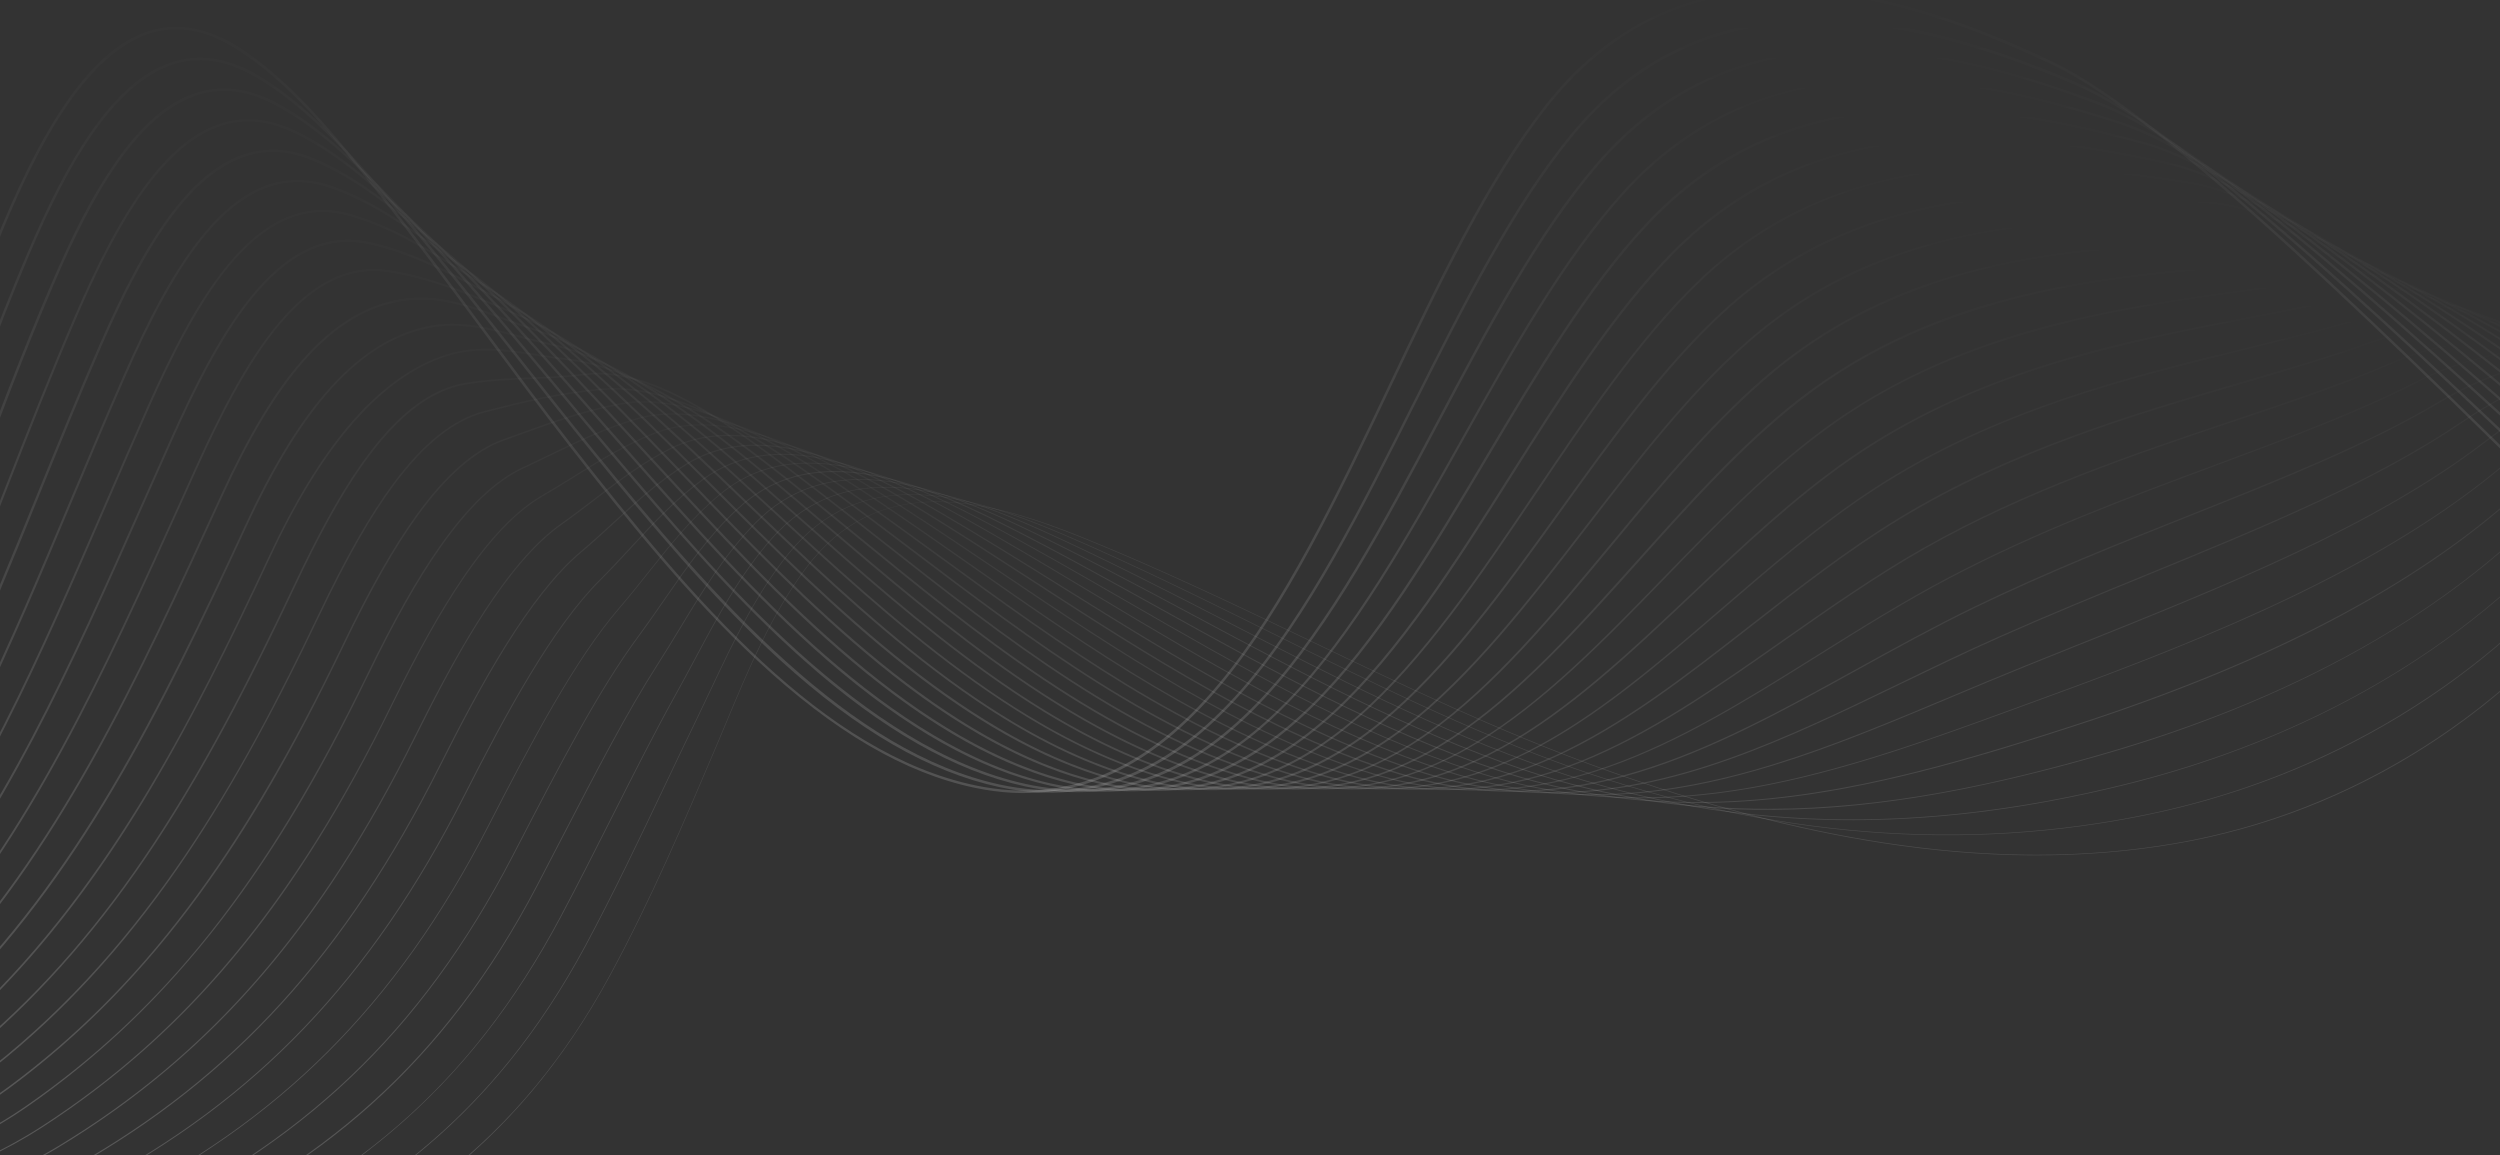 <svg width="645" height="298" viewBox="0 0 645 298" fill="none" xmlns="http://www.w3.org/2000/svg">
<rect x="0" y="0" width="645" height="298" fill="#333333" stroke="none"/>
<mask id="mask0_1260_2192" style="mask-type:luminance" maskUnits="userSpaceOnUse" x="-8" y="-27" width="654" height="394">
<path d="M646 366.409H-8V-26.506H646V366.409Z" fill="white"/>
</mask>
<g mask="url(#mask0_1260_2192)">
<path d="M732.902 24.076C718.292 65.463 703.198 108.264 676.449 144.609C647.621 183.783 606.759 209.676 561.397 217.521C549.834 219.525 537.866 220.52 525.453 220.52C491.511 220.52 454.207 213.029 412.403 197.901C386.91 188.668 362.136 176.802 338.187 165.329C319.182 156.226 299.522 146.796 279.628 138.755C268.85 134.393 254.828 129.416 241.67 129.416C241.539 129.416 241.408 129.416 241.277 129.416C234.711 129.469 228.707 130.778 223.423 133.319C217.563 136.135 212.331 140.575 207.884 146.534C198.963 158.479 193.025 172.702 187.283 186.468C186.367 188.655 185.426 190.921 184.484 193.121C176.688 211.47 167.846 232.268 157.225 251.796C134.427 293.681 101.962 319.155 48.635 336.954C-1.435 353.666 -82.544 351.165 -132.17 331.362C-220.107 296.274 -234.979 271.534 -249.367 247.618C-253.461 240.808 -257.332 234.364 -262.865 227.776C-274.323 214.116 -270.399 199.146 -266.24 183.298C-264.618 177.103 -262.931 170.685 -262.094 164.124L-262.224 164.111C-263.061 170.672 -264.749 177.077 -266.371 183.272C-268.49 191.353 -270.491 198.988 -270.556 206.428C-270.622 214.797 -268.215 221.607 -262.97 227.868C-257.45 234.442 -253.578 240.886 -249.484 247.697C-242.421 259.445 -235.123 271.586 -218.563 285.22C-209.604 292.581 -198.852 299.666 -185.667 306.883C-170.795 315.029 -153.307 323.071 -132.222 331.493C-120.215 336.286 -106.128 340.15 -90.34 342.992C-75.063 345.742 -58.883 347.406 -42.258 347.93C-25.581 348.467 -9.322 347.838 6.06 346.057C22.043 344.21 36.379 341.184 48.661 337.085C75.017 328.284 95.174 318.238 112.073 305.455C130.45 291.559 145.257 274.035 157.317 251.862C167.951 232.334 176.78 211.522 184.589 193.173C185.517 190.973 186.472 188.707 187.388 186.52C193.13 172.768 199.055 158.544 207.976 146.626C226.471 121.872 253.324 128.277 279.575 138.899C299.47 146.94 319.129 156.357 338.135 165.46C362.084 176.933 386.858 188.812 412.364 198.045C438.851 207.633 462.866 214.011 485.769 217.534C498.744 219.525 511.471 220.586 523.583 220.677C536.598 220.782 549.324 219.761 561.423 217.678C584.483 213.697 606.235 205.21 626.078 192.479C645.371 180.102 662.362 164.032 676.567 144.714C688.483 128.526 699.156 109.509 709.214 86.588C718.305 65.869 725.8 44.651 733.033 24.141L732.902 24.076Z" fill="url(#paint0_linear_1260_2192)" fill-opacity="0.2"/>
<path d="M732.852 31.122C714.095 72.889 696.32 107.308 670.565 139.475C642.011 175.217 600.94 200.22 554.899 209.898C506.934 219.983 456.838 216.015 405.983 198.098C379.09 188.511 353.061 175.597 327.895 163.128C310.486 154.497 292.488 145.565 274.346 137.812C263.646 133.241 249.677 127.936 236.571 127.57C230.109 127.386 224.171 128.434 218.939 130.661C213.131 133.136 207.938 137.17 203.478 142.671C194.989 153.148 189.077 165.669 183.348 177.784C182.092 180.443 180.797 183.18 179.503 185.852C176.86 191.274 174.271 196.736 171.524 202.499C165.036 216.146 158.326 230.251 150.936 244.03C127.85 286.871 95.987 313.104 44.412 331.781C-4.285 349.41 -83.419 347.733 -131.972 328.061C-217.07 293.576 -231.746 269.216 -245.938 245.667C-249.94 239.027 -253.72 232.74 -259.057 226.283C-270.528 212.387 -267.062 197.168 -263.399 181.059C-261.987 174.837 -260.522 168.407 -259.868 161.832L-260.025 161.819C-260.692 168.38 -262.144 174.811 -263.556 181.032C-267.219 197.168 -270.685 212.426 -259.175 226.388C-253.851 232.832 -250.071 239.105 -246.068 245.745C-239.084 257.336 -231.864 269.32 -215.736 282.732C-207.025 289.975 -196.574 296.942 -183.795 304.028C-169.38 312.03 -152.442 319.941 -132.024 328.205C-105.969 338.775 -71.123 344.145 -36.906 344.145C-7.293 344.145 21.862 340.124 44.478 331.938C56.969 327.419 67.917 322.626 77.963 317.308C88.57 311.69 97.922 305.586 106.568 298.671C124.462 284.343 139.02 266.504 151.08 244.121C158.47 230.33 165.18 216.224 171.668 202.577C174.414 196.801 177.004 191.353 179.646 185.931C180.941 183.259 182.236 180.522 183.492 177.863C189.208 165.761 195.12 153.24 203.596 142.775C222.13 119.908 248.526 126.941 274.28 137.956C292.409 145.709 310.407 154.628 327.817 163.259C352.983 175.741 379.012 188.642 405.917 198.242C456.799 216.159 506.934 220.14 554.925 210.043C578.037 205.183 599.763 196.618 619.488 184.595C639.173 172.598 656.386 157.444 670.683 139.567C683.174 123.968 694.619 106.706 705.672 86.785C716.62 67.061 726.024 46.708 732.996 31.188L732.852 31.122Z" fill="url(#paint1_linear_1260_2192)" fill-opacity="0.2"/>
<path d="M732.812 38.168C712.421 73.95 690.786 104.519 664.692 134.341C636.295 166.966 596.074 190.449 548.397 202.276C494.482 215.648 445.798 214.338 399.547 198.294C371.294 188.498 344.114 174.484 317.836 160.954C301.957 152.769 285.542 144.321 269.061 136.869C258.531 132.114 244.797 126.561 231.874 125.736C230.749 125.671 229.638 125.631 228.552 125.631C216.597 125.631 206.931 129.966 199.083 138.833C190.973 147.988 185.1 158.99 179.41 169.625C177.828 172.585 176.193 175.649 174.532 178.622C169.09 188.38 163.688 199.08 157.959 210.422C153.682 218.909 149.248 227.671 144.657 236.315C121.44 280.06 90.205 307.079 40.226 326.634C-7.11 345.166 -84.256 344.328 -131.75 324.774C-214.036 290.891 -228.516 266.897 -242.524 243.702C-246.435 237.232 -250.124 231.116 -255.251 224.79C-266.722 210.645 -263.74 195.177 -260.588 178.793C-259.384 172.545 -258.142 166.088 -257.645 159.514L-257.815 159.501C-258.299 166.075 -259.541 172.532 -260.745 178.766C-263.91 195.19 -266.905 210.697 -255.382 224.908C-250.268 231.208 -246.579 237.324 -242.668 243.794C-235.762 255.241 -228.62 267.068 -212.924 280.256C-204.448 287.381 -194.311 294.218 -181.925 301.186C-167.955 309.031 -151.566 316.811 -131.815 324.944C-120.174 329.738 -106.623 333.496 -91.516 336.129C-76.931 338.67 -61.523 340.032 -45.722 340.215C-29.922 340.386 -14.527 339.351 0.044 337.138C15.139 334.846 28.677 331.375 40.291 326.817C52.456 322.05 63.181 317.007 73.083 311.375C83.429 305.482 92.585 299.13 101.087 291.926C118.523 277.166 132.833 259 144.84 236.394C149.431 227.75 153.852 218.975 158.142 210.501C163.858 199.172 169.273 188.458 174.702 178.714C176.363 175.741 177.998 172.676 179.58 169.716C185.257 159.081 191.143 148.093 199.227 138.964C217.8 117.982 243.738 125.644 268.995 137.052C285.463 144.491 301.878 152.952 317.758 161.125C344.048 174.667 371.229 188.668 399.495 198.478C411.646 202.695 424.15 205.93 436.642 208.104C448.754 210.213 461.245 211.378 473.776 211.575C485.862 211.771 498.392 211.064 511.002 209.492C523.101 207.986 535.697 205.616 548.437 202.459C571.706 196.683 593.406 188.039 612.921 176.776C633.038 165.158 650.487 150.922 664.809 134.472C690.904 104.636 712.551 74.068 732.943 38.273L732.812 38.168Z" fill="url(#paint2_linear_1260_2192)" fill-opacity="0.2"/>
<path d="M732.759 45.215C712.119 73.662 688.3 98.481 660.714 127.216L658.805 129.207C630.984 158.4 591.652 180.417 541.896 194.653C515.971 202.08 486.999 208.681 456.13 208.681C435.843 208.681 414.745 205.825 393.124 198.478C363.746 188.498 335.637 173.462 308.444 158.911C293.886 151.132 278.844 143.077 263.802 135.913C253.455 130.988 239.957 125.173 227.191 123.889C213.915 122.553 203.294 126.168 194.713 134.97C186.944 142.946 181.097 152.559 175.446 161.871C173.55 164.988 171.601 168.21 169.586 171.354C161.621 183.77 153.72 199.041 145.349 215.216C143.086 219.577 140.758 224.096 138.417 228.549C115.252 272.686 83.677 301.356 36.027 321.487C-9.963 340.91 -85.133 340.91 -131.528 321.487C-211.002 288.22 -225.286 264.592 -239.098 241.751C-242.904 235.451 -246.515 229.492 -251.433 223.323C-262.917 208.942 -260.406 193.213 -257.75 176.566C-256.756 170.293 -255.723 163.823 -255.409 157.235L-255.605 157.222C-255.919 163.796 -256.952 170.28 -257.946 176.54C-260.615 193.226 -263.126 208.982 -251.59 223.441C-246.672 229.61 -243.075 235.556 -239.268 241.856C-232.44 253.159 -225.377 264.828 -210.113 277.794C-201.873 284.788 -192.036 291.507 -180.042 298.357C-166.53 306.058 -150.69 313.694 -131.607 321.683C-109.018 331.139 -79.208 336.352 -47.646 336.352C-47.581 336.352 -47.529 336.352 -47.463 336.352C-32.107 336.339 -17.131 335.108 -2.965 332.658C11.672 330.144 24.817 326.45 36.105 321.683C59.885 311.637 79.335 299.693 95.593 285.155C112.545 269.988 126.606 251.521 138.6 228.667C140.941 224.214 143.27 219.695 145.532 215.334C153.904 199.159 161.804 183.888 169.757 171.485C171.771 168.341 173.733 165.119 175.616 162.002C181.515 152.271 187.101 143.09 194.857 135.127C213.47 116.044 238.95 124.322 263.71 136.122C278.752 143.286 293.794 151.328 308.352 159.121C335.546 173.672 363.668 188.707 393.058 198.7C416.903 206.795 441.337 210.043 467.784 208.628C489.72 207.449 513.29 203.075 541.948 194.876C565.584 188.118 587.257 179.395 606.341 168.957C626.942 157.693 644.639 144.386 658.936 129.377L660.845 127.386C688.431 98.651 712.263 73.832 732.903 45.372L732.759 45.215Z" fill="url(#paint3_linear_1260_2192)" fill-opacity="0.2"/>
<path d="M732.735 52.248C719.472 66.445 704.731 78.926 689.126 92.141C677.394 102.082 665.268 112.35 652.934 124.046C626.211 149.402 587.756 170.004 535.397 187.004C501.886 197.888 470.35 206.925 438.003 206.925C421.248 206.925 404.27 204.502 386.69 198.648C356.319 188.537 327.386 172.466 299.421 156.933C286.066 149.52 272.267 141.845 258.52 134.943C248.37 129.848 235.093 123.784 222.497 122.029C220.025 121.689 217.645 121.518 215.356 121.518C205.533 121.518 197.305 124.675 190.347 131.092C182.852 137.995 177.293 146.023 171.42 154.51C169.249 157.654 166.986 160.902 164.644 164.084C154.364 177.967 144.331 197.338 133.697 217.848L132.167 220.795C108.741 265.941 77.806 295.41 31.843 316.326C-13.557 336.993 -85.223 337.805 -131.304 318.199C-207.966 285.574 -222.053 262.287 -235.682 239.786C-239.227 233.918 -242.902 227.867 -247.624 221.843C-259.108 207.213 -257.081 191.235 -254.949 174.313C-254.151 168.026 -253.327 161.517 -253.183 154.929H-253.392C-253.536 161.517 -254.36 168.013 -255.158 174.3C-257.303 191.261 -259.344 207.279 -247.794 221.987C-243.072 227.998 -239.41 234.062 -235.865 239.917C-222.223 262.457 -208.109 285.77 -131.408 318.421C-109.172 327.891 -79.978 332.881 -49.2 332.488C-34.276 332.291 -19.744 330.851 -5.984 328.192C8.208 325.455 20.948 321.538 31.909 316.548C54.969 306.058 74 293.563 90.075 278.37C106.53 262.824 120.342 244.042 132.337 220.926L133.867 217.979C144.488 197.482 154.534 178.124 164.788 164.255C167.143 161.085 169.392 157.824 171.564 154.68C177.437 146.193 182.983 138.191 190.464 131.302C198.993 123.444 209.457 120.497 222.458 122.304C235.028 124.046 248.278 130.11 258.415 135.192C272.162 142.094 285.961 149.756 299.316 157.169C327.294 172.715 356.24 188.786 386.625 198.897C399.195 203.075 411.686 205.615 424.779 206.65C436.669 207.593 448.781 207.253 461.796 205.642C487.289 202.472 513.187 194.483 535.476 187.253C560.157 179.238 581.19 170.672 599.764 161.085C610.031 155.781 619.606 150.096 628.226 144.203C637.369 137.942 645.74 131.223 653.091 124.243C665.412 112.547 677.537 102.279 689.27 92.338C704.875 79.123 719.616 66.628 732.892 52.431L732.735 52.248Z" fill="url(#paint4_linear_1260_2192)" fill-opacity="0.2"/>
<path d="M732.695 59.294C721.132 68.698 708.536 76.621 695.195 85.017C679.368 94.984 662.992 105.278 647.06 118.912C615.825 145.644 571.811 163.783 528.909 179.395C526.463 180.286 524.03 181.176 521.61 182.067C488.635 194.129 456.943 205.72 423.419 205.72C409.436 205.72 395.126 203.703 380.281 198.871C349.006 188.681 319.38 171.576 290.722 155.034C278.479 147.962 265.818 140.667 253.248 134.026C243.281 128.761 230.24 122.449 217.801 120.222C214.609 119.659 211.562 119.371 208.671 119.371C199.894 119.371 192.413 121.977 185.964 127.255C178.679 133.214 173.133 140.182 167.273 147.556C164.853 150.607 162.342 153.764 159.686 156.842C148.333 170.057 137.228 190.973 125.901 213.055C102.2 259.249 71.906 289.516 27.644 311.179C4.178 322.665 -26.586 328.493 -56.984 328.493C-83.667 328.493 -110.076 324.001 -131.082 314.912C-204.919 282.941 -218.823 259.995 -232.269 237.808C-235.722 232.111 -239.293 226.217 -243.819 220.35C-255.303 205.472 -253.772 189.231 -252.151 172.048C-251.549 165.735 -250.934 159.212 -250.96 152.611H-251.196C-251.17 159.199 -251.784 165.722 -252.386 172.021C-254.021 189.257 -255.564 205.524 -244.015 220.481C-239.489 226.348 -235.918 232.229 -232.478 237.913C-219.019 260.126 -205.089 283.112 -131.213 315.108C-109.382 324.564 -80.868 329.345 -50.941 328.559C-36.461 328.179 -22.348 326.529 -8.993 323.66C4.741 320.701 17.101 316.562 27.709 311.375C72.024 289.686 102.357 259.393 126.084 213.147C137.398 191.078 148.503 170.175 159.83 156.973C162.486 153.882 164.997 150.725 167.417 147.674C173.277 140.3 178.809 133.345 186.082 127.412C194.61 120.445 204.969 118.166 217.735 120.432C230.148 122.645 243.163 128.958 253.117 134.21C265.687 140.837 278.335 148.145 290.578 155.218C319.249 171.759 348.889 188.877 380.176 199.067C392.354 203.035 404.387 205.236 416.983 205.812C428.271 206.323 439.795 205.498 452.208 203.297C475.372 199.198 497.857 190.973 521.662 182.263C524.082 181.373 526.528 180.482 528.961 179.592C547.312 172.912 571.196 163.875 593.145 153.201C615.25 142.448 632.934 131.276 647.191 119.083C663.11 105.462 679.473 95.167 695.286 85.2C708.628 76.805 721.237 68.868 732.813 59.451L732.695 59.294Z" fill="url(#paint5_linear_1260_2192)" fill-opacity="0.2"/>
<path d="M732.668 66.327C721.655 72.889 709.726 78.075 697.104 83.55C678.413 91.67 659.067 100.066 641.2 113.765C612.738 135.572 574.963 150.699 534.977 166.717C530.87 168.367 526.619 170.07 522.42 171.759C516.129 174.3 509.851 176.933 503.768 179.487C472.9 192.453 443.26 204.908 411.162 204.908C399.128 204.908 386.768 203.166 373.845 199.041C341.759 188.799 311.505 170.659 282.258 153.122C271.036 146.39 259.447 139.436 247.963 133.07C238.179 127.648 225.387 121.073 213.078 118.388C200.456 115.625 190.149 117.262 181.569 123.378C174.427 128.473 168.855 134.511 162.956 140.889C160.327 143.731 157.606 146.678 154.715 149.573C142.59 161.662 130.687 183.495 119.622 205.301C95.633 252.595 65.968 283.662 23.418 306.019C-19.301 328.467 -87.082 330.929 -130.886 311.611C-201.872 280.322 -215.592 257.703 -228.856 235.818C-232.204 230.291 -235.67 224.58 -240.013 218.857C-251.51 203.717 -250.464 187.24 -249.352 169.782C-248.946 163.456 -248.541 156.907 -248.724 150.306L-248.986 150.319C-248.803 156.907 -249.208 163.456 -249.614 169.769C-250.725 187.266 -251.772 203.795 -240.222 219.014C-235.893 224.724 -232.426 230.422 -229.078 235.949C-222.473 246.846 -215.645 258.109 -201.662 270.42C-194.128 277.048 -185.221 283.413 -174.404 289.87C-162.252 297.126 -148.047 304.316 -130.991 311.834C-109.553 321.277 -81.745 325.848 -52.655 324.682C-38.62 324.119 -24.938 322.259 -11.976 319.168C1.313 315.999 13.268 311.637 23.549 306.228C66.138 283.845 95.842 252.752 119.857 205.406C130.91 183.625 142.8 161.806 154.899 149.743C157.802 146.849 160.523 143.902 163.152 141.06C169.038 134.681 174.597 128.67 181.726 123.588C190.241 117.511 200.482 115.887 213.039 118.637C225.308 121.322 238.087 127.884 247.858 133.293C259.329 139.658 270.931 146.613 282.141 153.345C311.401 170.895 341.655 189.048 373.779 199.29C421.26 214.443 461.389 197.587 503.873 179.736C509.942 177.182 516.234 174.549 522.512 172.008C526.711 170.319 530.962 168.616 535.069 166.966C575.067 150.948 612.856 135.808 641.357 113.975C659.211 100.301 678.53 91.906 697.208 83.786C709.844 78.298 721.773 73.112 732.799 66.537L732.668 66.327Z" fill="url(#paint6_linear_1260_2192)" fill-opacity="0.2"/>
<path d="M732.641 73.36C721.732 77.826 709.96 80.944 697.482 84.231C676.358 89.81 654.514 95.573 635.313 108.631C612.606 124.072 583.948 135.821 553.615 148.263C541.281 153.318 528.541 158.544 515.906 164.15C507.155 168.027 498.509 172.205 490.164 176.252C460.473 190.606 432.01 204.371 400.396 204.371C389.801 204.371 378.866 202.826 367.408 199.25C334.565 188.982 303.774 169.795 274.004 151.236C263.749 144.845 253.142 138.231 242.678 132.14C233.09 126.561 220.533 119.75 208.356 116.581C195.943 113.359 185.74 114.328 177.173 119.541C170.07 123.863 164.42 129.063 158.442 134.563C155.669 137.117 152.805 139.75 149.731 142.343C136.455 153.554 123.872 176.566 113.329 197.587C89.027 246.033 59.989 277.886 19.193 300.897C-22.192 324.237 -88.037 327.511 -130.704 308.35C-198.851 277.755 -212.389 255.437 -225.482 233.853C-228.726 228.496 -232.087 222.956 -236.234 217.403C-247.718 202.001 -247.182 185.262 -246.593 167.555C-246.384 161.216 -246.174 154.654 -246.528 148.04L-246.802 148.053C-246.449 154.654 -246.671 161.203 -246.868 167.542C-247.443 185.315 -247.993 202.092 -236.443 217.573C-232.31 223.113 -228.948 228.653 -225.704 233.997C-219.164 244.776 -212.415 255.909 -198.864 268.01C-191.565 274.52 -182.959 280.767 -172.547 287.106C-160.84 294.218 -147.198 301.251 -130.809 308.612C-109.776 318.055 -82.648 322.39 -54.408 320.844C-40.818 320.098 -27.568 318.029 -15.012 314.715C-2.18 311.323 9.383 306.752 19.337 301.146C60.185 278.121 89.249 246.217 113.578 197.718C124.107 176.723 136.664 153.751 149.914 142.566C152.988 139.972 155.852 137.34 158.625 134.786C164.59 129.298 170.24 124.112 177.317 119.803C185.819 114.629 195.943 113.66 208.277 116.869C220.415 120.025 232.959 126.823 242.534 132.402C252.998 138.492 263.592 145.107 273.847 151.498C303.63 170.07 334.434 189.27 367.317 199.538C378.801 203.127 389.775 204.673 400.396 204.673C432.063 204.673 460.551 190.894 490.269 176.527C498.627 172.493 507.26 168.315 516.01 164.425C528.632 158.819 541.385 153.594 553.72 148.538C584.065 136.096 612.737 124.334 635.47 108.88C654.632 95.861 676.45 90.098 697.548 84.519C710.026 81.219 721.811 78.115 732.733 73.635L732.641 73.36Z" fill="url(#paint7_linear_1260_2192)" fill-opacity="0.2"/>
<path d="M732.616 80.407C721.603 83.144 709.713 84.519 697.143 85.96C673.795 88.645 649.663 91.435 629.441 103.484C610.893 114.538 588.448 123.47 564.695 132.926C546.605 140.117 527.901 147.556 509.406 156.514C498.968 161.57 488.766 167.202 478.903 172.65C449.957 188.642 422.241 203.965 390.652 203.965C381.156 203.965 371.32 202.59 360.987 199.421C327.45 189.153 296.189 168.904 265.948 149.311C256.596 143.247 246.929 136.987 237.407 131.171C223.464 122.645 213.039 117.577 203.635 114.734C191.431 111.041 181.346 111.342 172.805 115.664C165.637 119.292 159.817 123.745 153.656 128.46C150.831 130.621 147.914 132.848 144.788 135.061C138.47 139.527 132.035 146.823 125.115 157.379C119.648 165.709 113.919 176.016 107.065 189.821C82.422 239.472 54.026 272.136 14.995 295.724C-25.082 319.941 -88.978 324.027 -130.481 305.049C-195.789 275.175 -209.157 253.145 -222.067 231.849C-225.206 226.663 -228.463 221.306 -232.413 215.923C-243.898 200.259 -243.858 183.272 -243.806 165.29C-243.793 158.924 -243.767 152.35 -244.29 145.735L-244.591 145.762C-244.081 152.363 -244.094 158.937 -244.12 165.29C-244.159 183.324 -244.211 200.364 -232.662 216.107C-228.725 221.476 -225.481 226.833 -222.329 232.007C-215.867 242.668 -209.183 253.682 -196.064 265.575C-189.001 271.979 -180.695 278.095 -170.676 284.304C-159.427 291.271 -146.321 298.147 -130.612 305.325C-109.985 314.754 -83.55 318.88 -56.147 316.929C-29.372 315.03 -4.063 307.59 15.139 295.986C35.452 283.714 52.757 269.045 68.047 251.142C82.37 234.364 95.228 214.352 107.327 189.965C117.934 168.59 130.701 145.382 144.945 135.323C148.071 133.11 150.988 130.883 153.813 128.709C159.96 124.007 165.768 119.554 172.91 115.952C181.385 111.67 191.392 111.368 203.517 115.049C212.908 117.891 223.294 122.946 237.224 131.46C246.733 137.275 256.399 143.535 265.752 149.599C296.006 169.206 327.28 189.467 360.869 199.748C405.708 213.474 441.324 193.789 479.021 172.951C488.883 167.503 499.086 161.871 509.51 156.816C528.005 147.87 546.697 140.431 564.773 133.241C588.553 123.785 610.998 114.852 629.572 103.785C649.728 91.762 673.834 88.985 697.156 86.3C709.739 84.847 721.629 83.485 732.668 80.734L732.616 80.407Z" fill="url(#paint8_linear_1260_2192)" fill-opacity="0.2"/>
<path d="M732.6 87.44C721.351 88.645 709.239 88.462 696.408 88.265C691.647 88.187 686.859 88.121 682.072 88.121C661.301 88.121 640.713 89.51 623.578 98.337C608.301 106.208 590.447 112.849 571.546 119.869C549.048 128.225 525.779 136.869 502.902 148.879C491.248 154.995 479.973 162.055 469.064 168.878C432.924 191.497 398.772 212.859 354.549 199.604C320.358 189.362 288.665 168.014 258.018 147.373C249.529 141.649 240.74 135.743 232.12 130.216C218.464 121.467 208.21 116.123 198.884 112.888C186.889 108.723 176.922 108.369 168.42 111.788C160.991 114.774 154.87 118.572 148.382 122.606C145.661 124.296 142.836 126.051 139.841 127.793C133.117 131.696 126.381 138.689 119.253 149.206C113.589 157.549 107.729 167.988 100.81 182.067C75.801 233.002 48.032 266.465 10.793 290.564C-28.617 316.064 -89.256 320.871 -130.261 301.749C-192.732 272.595 -205.916 250.841 -218.669 229.806C-221.704 224.803 -224.843 219.617 -228.597 214.417C-240.081 198.491 -240.539 181.242 -241.036 162.985C-241.206 156.606 -241.389 150.018 -242.056 143.404L-242.37 143.431C-241.703 150.032 -241.52 156.619 -241.35 162.985C-240.853 181.295 -240.395 198.583 -228.845 214.588C-225.105 219.787 -221.965 224.961 -218.931 229.951C-212.535 240.507 -205.929 251.417 -193.229 263.099C-186.401 269.386 -178.396 275.398 -168.769 281.462C-157.965 288.272 -145.408 294.991 -130.379 301.998C-120.033 306.831 -108.339 310.21 -95.626 312.057C-83.487 313.812 -70.787 314.126 -57.864 312.987C-32.057 310.708 -7.61 302.823 10.976 290.8C30.623 278.083 47.496 262.864 62.564 244.266C76.324 227.292 88.92 206.978 101.098 182.172C108.004 168.106 113.851 157.68 119.514 149.351C126.63 138.886 133.327 131.905 139.998 128.041C143.006 126.299 145.818 124.544 148.552 122.855C155.026 118.834 161.135 115.049 168.538 112.063C176.975 108.671 186.863 109.037 198.779 113.176C208.092 116.398 218.321 121.742 231.95 130.464C240.57 135.991 249.346 141.898 257.848 147.622C288.508 168.276 320.227 189.624 354.457 199.893C365.13 203.088 375.464 204.385 386.045 203.861C395.502 203.389 404.972 201.451 414.992 197.941C433.63 191.406 450.922 180.587 469.234 169.127C480.13 162.304 491.405 155.257 503.046 149.141C525.91 137.144 549.166 128.5 571.651 120.144C590.564 113.111 608.432 106.483 623.722 98.599C644.716 87.768 670.993 88.174 696.395 88.567C709.239 88.763 721.364 88.946 732.626 87.741L732.6 87.44Z" fill="url(#paint9_linear_1260_2192)" fill-opacity="0.2"/>
<path d="M652.291 87.138C639.813 87.138 628.028 88.684 617.707 93.203C605.138 98.703 590.893 103.484 575.799 108.552C550.908 116.908 522.707 126.365 496.404 141.269C483.847 148.381 471.813 156.829 460.172 165.001C425.196 189.545 392.169 212.727 348.129 199.814C313.323 189.598 281.25 167.149 250.251 145.447C242.573 140.077 234.633 134.511 226.864 129.298C209.729 117.799 190.488 106.627 173.576 106.627C170.306 106.627 167.128 107.046 164.067 107.963C156.049 110.36 149.352 113.608 142.249 117.039C139.895 118.179 137.462 119.358 134.898 120.549C127.77 123.863 120.72 130.569 113.356 141.046C107.522 149.35 101.544 159.919 94.547 174.339C68.779 227.357 42.475 260.571 6.597 285.43C-31.492 311.807 -90.235 317.413 -130.037 298.475C-189.682 270.093 -202.121 249.543 -215.279 227.802C-218.196 222.982 -221.218 217.992 -224.776 212.963C-236.247 196.762 -237.228 179.264 -238.261 160.732C-238.614 154.34 -238.993 147.739 -239.804 141.138L-240.145 141.177C-239.32 147.778 -238.954 154.379 -238.601 160.758C-237.568 179.33 -236.587 196.88 -225.05 213.16C-221.506 218.176 -218.484 223.153 -215.567 227.972C-209.236 238.424 -202.696 249.229 -190.427 260.715C-183.835 266.871 -176.131 272.765 -166.897 278.711C-156.55 285.377 -144.543 291.926 -130.181 298.763C-120.018 303.596 -108.586 306.922 -96.212 308.651C-84.427 310.288 -72.106 310.445 -59.588 309.109C-34.749 306.451 -11.166 298.134 6.806 285.692C25.798 272.542 42.24 256.76 57.072 237.468C70.414 220.114 82.421 200.102 94.874 174.47C101.871 160.077 107.836 149.507 113.656 141.23C120.981 130.804 127.979 124.125 135.055 120.851C137.619 119.659 140.052 118.48 142.406 117.341C149.496 113.909 156.18 110.661 164.171 108.277C182.941 102.685 206.302 115.9 226.681 129.573C234.463 134.799 242.39 140.352 250.068 145.722C281.094 167.45 313.192 189.912 348.05 200.141C358.684 203.258 368.926 204.398 379.364 203.599C388.69 202.891 397.976 200.639 407.76 196.723C425.968 189.441 442.684 177.705 460.368 165.289C471.996 157.13 484.03 148.682 496.573 141.57C522.851 126.692 551.039 117.223 575.917 108.88C591.011 103.811 605.268 99.031 617.851 93.517C639.577 84.008 667.948 87.715 695.39 91.29C708.574 93.006 721.013 94.643 732.576 94.826V94.486C721.026 94.29 708.587 92.665 695.429 90.95C680.936 89.064 666.195 87.138 652.291 87.138Z" fill="url(#paint10_linear_1260_2192)" fill-opacity="0.2"/>
<path d="M635.507 84.401C627.005 84.401 619.013 85.449 611.845 88.055C601.616 91.762 590.315 95.075 578.347 98.572C550.513 106.719 518.977 115.939 489.9 133.646C476.65 141.714 464.08 151.524 451.916 161.02C417.895 187.581 385.77 212.662 341.704 199.997C306.309 189.833 273.91 166.245 242.57 143.443C235.677 138.427 228.549 133.24 221.577 128.342C208.693 119.292 198.465 113.215 189.387 109.233C177.785 104.139 168.067 102.449 159.682 104.086C150.383 105.894 142.848 108.618 134.124 111.774C132.764 112.272 131.364 112.77 129.939 113.28C122.378 115.978 115.027 122.383 107.441 132.848C101.476 141.086 95.381 151.799 88.279 166.586C62.066 221.083 36.377 255.083 2.382 280.269C-34.386 307.498 -91.218 313.916 -129.817 295.161C-186.624 267.565 -198.906 247.238 -211.907 225.72C-214.706 221.083 -217.61 216.29 -220.972 211.457C-232.43 194.981 -233.934 177.221 -235.517 158.426C-236.053 152.035 -236.615 145.421 -237.583 138.82L-237.937 138.872C-236.969 145.473 -236.406 152.074 -235.87 158.466C-234.274 177.312 -232.783 195.125 -221.26 211.679C-217.898 216.499 -215.007 221.293 -212.208 225.929C-205.943 236.289 -199.468 247.003 -187.618 258.305C-181.248 264.382 -173.845 270.158 -165.016 275.96C-155.114 282.47 -143.656 288.861 -129.974 295.514C-119.994 300.36 -108.837 303.635 -96.803 305.246C-85.371 306.778 -73.442 306.765 -61.33 305.233C-37.459 302.207 -14.752 293.445 2.605 280.584C20.943 267.002 36.94 250.67 51.537 230.657C64.238 213.251 76.01 192.95 88.606 166.769C95.708 152.009 101.79 141.308 107.742 133.083C115.276 122.684 122.588 116.319 130.069 113.647C131.495 113.136 132.895 112.639 134.255 112.141C142.966 108.998 150.5 106.273 159.761 104.466C168.08 102.842 177.72 104.518 189.256 109.587C198.308 113.569 208.51 119.633 221.381 128.67C228.352 133.568 235.481 138.754 242.361 143.771C273.727 166.599 306.152 190.2 341.599 200.377C352.246 203.441 362.449 204.411 372.795 203.337C382.042 202.38 391.211 199.813 400.812 195.491C418.693 187.437 434.925 174.759 452.125 161.334C464.276 151.838 476.846 142.029 490.083 133.987C519.121 116.319 550.644 107.099 578.452 98.952C590.42 95.455 601.721 92.142 611.963 88.435C634.356 80.315 664.78 87.4 694.197 94.263C707.774 97.433 720.592 100.419 732.508 101.938L732.547 101.585C720.658 100.065 707.839 97.079 694.275 93.923C674.21 89.195 653.675 84.401 635.507 84.401Z" fill="url(#paint11_linear_1260_2192)" fill-opacity="0.2"/>
<path d="M622.39 80.813C616.543 80.813 611.05 81.454 605.988 82.921C597.826 85.279 589.049 87.427 579.749 89.706C549.312 97.145 514.807 105.579 483.415 126.024C469.642 134.996 456.666 146.168 444.136 156.973C416.628 180.679 390.364 203.297 357.023 203.297C350.104 203.297 342.883 202.328 335.284 200.193C299.327 190.082 266.627 165.342 235 141.4C228.865 136.751 222.521 131.957 216.308 127.399C203.699 118.126 193.641 111.774 184.629 107.374C174.622 102.488 166.003 100.092 158.429 100.092C157.37 100.092 156.336 100.144 155.316 100.236C144.054 101.27 134.925 103.471 124.997 106.025C117.005 108.081 109.327 114.171 101.518 124.636C95.436 132.795 89.236 143.666 82.003 158.846C62.213 200.416 38.355 243.27 -1.827 275.122C-32.748 299.627 -86.559 313.261 -129.618 291.887C-183.573 265.103 -195.712 244.973 -208.556 223.664C-211.238 219.224 -214.011 214.626 -217.176 209.99C-228.634 193.226 -230.648 175.204 -232.794 156.134C-233.513 149.743 -234.258 143.129 -235.383 136.515L-235.763 136.58C-234.638 143.168 -233.892 149.782 -233.186 156.174C-231.041 175.296 -229.013 193.357 -217.503 210.2C-214.351 214.823 -211.578 219.42 -208.896 223.86C-202.409 234.613 -196.287 244.776 -184.855 255.883C-178.708 261.855 -171.618 267.513 -163.169 273.197C-153.712 279.549 -142.803 285.783 -129.802 292.24C-120.005 297.099 -109.109 300.321 -97.429 301.814C-86.35 303.229 -74.813 303.059 -63.107 301.317C-40.204 297.911 -18.373 288.717 -1.605 275.437C16.08 261.423 31.645 244.527 45.994 223.808C58.014 206.454 69.551 185.865 82.33 159.029C89.55 143.876 95.737 133.031 101.806 124.885C109.562 114.499 117.175 108.461 125.075 106.418C134.99 103.864 144.107 101.663 155.342 100.629C163.583 99.869 173.105 102.2 184.445 107.74C193.431 112.128 203.477 118.48 216.06 127.727C222.26 132.285 228.604 137.091 234.738 141.728C266.392 165.682 299.118 190.449 335.14 200.573C345.84 203.586 356.042 204.398 366.336 203.062C375.531 201.87 384.609 198.988 394.092 194.234C411.71 185.394 427.563 171.733 444.345 157.274C456.876 146.482 469.825 135.31 483.585 126.352C514.925 105.946 549.391 97.511 579.802 90.085C589.101 87.806 597.891 85.659 606.066 83.301C629.087 76.635 661.525 87.165 692.891 97.354C706.9 101.899 720.137 106.195 732.432 108.985L732.511 108.618C720.242 105.841 707.018 101.545 693.009 97.001C668.484 88.998 643.266 80.813 622.39 80.813Z" fill="url(#paint12_linear_1260_2192)" fill-opacity="0.2"/>
<path d="M611.178 76.661C607.293 76.661 603.592 77.014 600.126 77.774C593.86 79.149 587.281 80.42 580.309 81.756C564.587 84.781 546.772 88.213 529.114 93.7C508.853 100 491.784 108.081 476.925 118.402C462.733 128.251 449.496 140.758 436.704 152.86C404.161 183.612 373.436 212.649 328.872 200.39C292.379 190.344 259.405 164.399 227.516 139.318C222.1 135.061 216.515 130.66 211.061 126.469C201.879 119.41 190.447 110.635 179.839 104.597C169.898 98.952 161.488 96.176 154.281 96.176C153.143 96.176 152.044 96.241 150.958 96.385C146.001 97.014 141.344 97.197 136.845 97.381C131.508 97.59 126.002 97.8 120.076 98.782C111.653 100.17 103.648 105.946 95.617 116.411C89.338 124.596 83.204 135.297 75.761 151.105C52.414 200.639 29.576 239.812 -6.015 269.988C-35.798 295.253 -87.739 309.751 -129.385 288.612C-180.502 262.654 -192.496 242.707 -205.197 221.581C-207.748 217.338 -210.39 212.95 -213.346 208.523C-224.791 191.471 -227.341 173.187 -230.049 153.829C-230.938 147.438 -231.867 140.824 -233.136 134.223L-233.528 134.302C-232.26 140.876 -231.344 147.49 -230.441 153.882C-227.734 173.279 -225.17 191.615 -213.673 208.746C-210.717 213.16 -208.075 217.547 -205.524 221.778C-199.102 232.465 -193.046 242.55 -182.019 253.486C-176.094 259.353 -169.306 264.907 -161.248 270.46C-152.236 276.668 -141.864 282.719 -129.542 288.979C-119.929 293.864 -109.308 297.021 -97.967 298.396C-87.242 299.693 -76.084 299.352 -64.796 297.414C-42.874 293.642 -21.907 284.015 -5.74 270.303C11.29 255.856 26.424 238.411 40.511 216.958C55.147 194.666 67.233 170.162 76.128 151.302C87.455 127.268 101.555 102.279 120.142 99.201C126.028 98.232 131.534 98.009 136.858 97.8C141.371 97.629 146.027 97.446 151.011 96.804C168.812 94.538 191.127 111.683 210.812 126.81C216.267 131.001 221.865 135.402 227.267 139.658C259.182 164.766 292.183 190.737 328.755 200.809C339.533 203.769 349.761 204.437 360.042 202.839C369.224 201.411 378.236 198.19 387.615 193.003C405.037 183.364 420.55 168.708 436.966 153.188C449.758 141.099 462.982 128.604 477.147 118.768C510.436 95.652 547.609 88.501 580.388 82.188C587.359 80.852 593.952 79.582 600.217 78.206C623.826 73.033 658.266 87.047 691.581 100.602C706.047 106.496 719.716 112.062 732.417 116.057L732.534 115.677C719.86 111.683 706.191 106.116 691.738 100.236C663.223 88.592 633.911 76.661 611.178 76.661Z" fill="url(#paint13_linear_1260_2192)" fill-opacity="0.2"/>
<path d="M601.161 72.143C598.767 72.143 596.465 72.3 594.255 72.64C589.768 73.322 585.151 73.95 580.259 74.618C563.595 76.91 544.721 79.49 525.859 84.716C504.16 90.728 486.018 99.254 470.4 110.779C455.881 121.493 442.474 135.323 429.486 148.683C397.545 181.596 367.369 212.675 322.413 200.574C285.397 190.607 252.173 163.43 220.062 137.144C215.366 133.293 210.501 129.312 205.753 125.514C188.029 111.277 165.296 94.67 146.592 92.509C143.989 92.208 141.438 91.802 138.966 91.422C130.843 90.138 123.165 88.933 115.056 91.513C106.305 94.303 97.869 100.433 89.981 109.745C82.827 118.192 75.921 129.495 69.459 143.339C49.329 186.481 26.583 231.391 -10.251 264.815C-38.909 290.826 -88.966 306.215 -129.187 285.299C-177.465 260.205 -189.329 240.389 -201.886 219.42C-204.305 215.387 -206.791 211.222 -209.564 207.017C-220.996 189.664 -224.082 171.105 -227.352 151.472C-228.412 145.081 -229.524 138.48 -230.923 131.905L-231.342 131.997C-229.929 138.558 -228.83 145.159 -227.771 151.551C-224.488 171.236 -221.388 189.834 -209.917 207.253C-207.157 211.444 -204.659 215.609 -202.252 219.643C-195.895 230.265 -189.891 240.297 -179.27 251.063C-173.567 256.839 -167.08 262.288 -159.415 267.697C-150.847 273.748 -141.024 279.641 -129.383 285.679C-119.952 290.577 -109.606 293.695 -98.606 294.939C-88.247 296.118 -77.469 295.62 -66.599 293.472C-45.658 289.333 -25.541 279.261 -9.976 265.13C6.4 250.264 21.089 232.256 34.928 210.056C48.413 188.419 60.146 164.281 69.825 143.522C83.337 114.564 98.601 97.211 115.16 91.919C123.165 89.365 130.791 90.57 138.875 91.841C141.347 92.234 143.91 92.64 146.513 92.941C165.113 95.076 187.781 111.657 205.452 125.854C210.187 129.666 215.052 133.647 219.748 137.485C251.899 163.797 285.148 191 322.256 200.993C333.126 203.926 343.407 204.437 353.687 202.564C362.87 200.901 371.842 197.352 381.142 191.72C398.408 181.255 413.633 165.591 429.735 148.997C442.697 135.638 456.104 121.833 470.596 111.133C505.599 85.292 546.997 79.621 580.259 75.05C585.151 74.382 589.768 73.741 594.268 73.073C618.453 69.418 654.868 86.956 690.105 103.916C705.055 111.12 719.182 117.917 732.288 123.104L732.445 122.711C719.352 117.524 705.239 110.727 690.288 103.537C658.255 88.069 625.176 72.143 601.161 72.143Z" fill="url(#paint14_linear_1260_2192)" fill-opacity="0.2"/>
<path d="M591.968 67.336C590.751 67.336 589.561 67.388 588.41 67.48C585.611 67.716 582.786 67.938 579.79 68.174C544.474 70.99 500.513 74.487 463.902 103.131C449.134 114.682 435.61 129.809 422.516 144.439C391.098 179.553 361.42 212.715 316.006 200.744C278.466 190.855 245.034 162.395 212.713 134.891C208.698 131.473 204.551 127.937 200.496 124.544C183.113 109.954 160.772 92.679 142.251 88.632C139.557 88.043 136.915 87.335 134.364 86.667C128.386 85.083 122.644 83.55 116.706 83.55C114.548 83.55 112.363 83.747 110.14 84.218C105.353 85.227 100.683 87.257 96.236 90.23C92.037 93.033 87.904 96.791 83.941 101.376C76.786 109.679 70.01 120.851 63.222 135.559C40.894 183.862 19.639 226.545 -14.434 259.629C-41.13 285.561 -88.349 303.609 -128.95 281.972C-174.403 257.782 -186.135 238.084 -198.561 217.233C-200.837 213.422 -203.179 209.48 -205.729 205.524C-217.135 187.856 -220.771 169.036 -224.63 149.102C-225.859 142.723 -227.141 136.135 -228.685 129.587L-229.116 129.692C-227.573 136.227 -226.304 142.815 -225.061 149.193C-221.203 169.167 -217.553 188.026 -206.095 205.773C-203.545 209.728 -201.203 213.658 -198.928 217.469C-186.462 238.385 -174.703 258.136 -129.146 282.405C-111.135 291.992 -90.102 294.467 -68.311 289.556C-48.351 285.05 -29.097 274.546 -14.107 259.982C-5.762 251.875 1.955 243.1 9.489 233.146C16.33 224.109 22.857 214.299 29.436 203.18C42.255 181.504 53.359 158.008 63.627 135.782C78.041 104.611 92.848 88.37 110.244 84.69C118.511 82.935 126.163 84.978 134.259 87.126C136.823 87.807 139.465 88.501 142.173 89.103C160.602 93.137 182.878 110.36 200.222 124.924C204.263 128.316 208.423 131.853 212.425 135.271C228.396 148.866 244.903 162.919 262.064 174.746C281.436 188.118 299.041 196.775 315.901 201.215C326.889 204.11 337.235 204.476 347.542 202.342C356.737 200.429 365.697 196.553 374.918 190.476C392.066 179.186 407.723 161.701 422.857 144.793C435.937 130.176 449.461 115.075 464.189 103.537C500.696 74.959 544.579 71.475 579.843 68.672C582.838 68.436 585.65 68.213 588.462 67.978C613.197 65.882 651.6 86.956 688.734 107.348C704.181 115.835 718.779 123.837 732.316 130.189L732.499 129.783C718.975 123.444 704.391 115.429 688.943 106.955C653.457 87.44 616.846 67.336 591.968 67.336Z" fill="url(#paint15_linear_1260_2192)" fill-opacity="0.2"/>
<path d="M583.358 62.333C583.084 62.333 582.822 62.333 582.548 62.346C581.37 62.372 580.193 62.398 578.99 62.411C560.652 62.778 539.881 63.184 518.783 67.441C494.349 72.365 474.258 81.559 457.398 95.521C442.448 107.898 428.844 124.309 415.699 140.169C384.752 177.509 355.518 212.78 309.568 200.94C271.518 191.13 237.903 161.36 205.386 132.573C202.05 129.613 198.584 126.548 195.223 123.601C178.14 108.618 156.179 90.675 137.893 84.781C135.172 83.904 132.517 82.921 129.94 81.965C122.786 79.307 115.971 76.779 108.62 76.779C107.495 76.779 106.357 76.844 105.206 76.962C95.305 78.049 86.371 83.288 77.895 92.98C70.832 101.061 63.978 112.456 56.954 127.819C35.359 174.995 14.967 219.538 -18.635 254.494C-44.272 281.147 -89.647 300.086 -128.743 278.711C-171.344 255.411 -182.972 235.779 -195.281 215.006C-197.4 211.444 -199.584 207.751 -201.925 204.044C-213.318 186.049 -217.517 166.94 -221.951 146.718C-223.337 140.366 -224.789 133.804 -226.463 127.282L-226.908 127.399C-225.234 133.909 -223.795 140.47 -222.396 146.809C-217.948 167.084 -213.75 186.232 -202.318 204.293C-199.976 207.986 -197.792 211.68 -195.673 215.242C-183.326 236.08 -171.671 255.752 -128.952 279.117C-111.373 288.73 -91.007 290.983 -70.092 285.626C-51.113 280.767 -32.722 269.831 -18.308 254.835C-10.251 246.453 -2.769 237.363 4.555 227.069C11.122 217.822 17.452 207.751 23.888 196.304C36.052 174.641 46.895 150.948 57.386 128.041C64.397 112.718 71.224 101.362 78.261 93.321C86.646 83.72 95.488 78.534 105.271 77.46C113.852 76.517 121.595 79.385 129.796 82.424C132.373 83.38 135.042 84.375 137.775 85.253C155.983 91.12 177.892 109.024 194.935 123.981C198.296 126.928 201.763 129.993 205.098 132.953C221.134 147.15 237.706 161.819 255.011 174.156C274.579 188.105 292.394 197.024 309.476 201.425C320.594 204.293 331.032 204.503 341.365 202.093C350.587 199.932 359.534 195.714 368.716 189.179C385.772 177.051 401.167 158.466 416.065 140.497C429.198 124.649 442.788 108.264 457.699 95.914C495.566 64.572 541.83 63.656 579.003 62.909C580.206 62.883 581.383 62.857 582.561 62.843C582.822 62.843 583.097 62.83 583.358 62.83C608.668 62.83 648.615 87.217 687.24 110.805C703.197 120.55 718.253 129.744 732.235 137.235L732.457 136.829C718.488 129.351 703.433 120.157 687.488 110.412C648.798 86.759 608.799 62.333 583.358 62.333Z" fill="url(#paint16_linear_1260_2192)" fill-opacity="0.2"/>
<path d="M551.573 56.544C539.736 56.544 527.061 57.159 514.321 59.268C488.894 63.472 468.136 72.85 450.896 87.912C435.802 101.1 422.186 118.768 409.014 135.847C394.352 154.864 379.192 174.536 362.266 187.476C343.353 201.935 324.02 206.402 303.145 201.137C264.585 191.418 230.799 160.286 198.112 130.176C195.431 127.701 192.658 125.147 189.95 122.671C178.414 112.115 169.166 104.231 160.86 97.878C150.357 89.85 141.423 84.31 133.536 80.944C132.765 80.616 131.993 80.289 131.221 79.961C120.914 75.548 111.169 71.383 100.3 69.733C99.005 69.536 97.71 69.431 96.441 69.431C87.835 69.431 79.79 73.963 71.969 83.197C63.257 93.465 56.011 108.304 50.674 120.091C49.393 122.907 48.124 125.71 46.868 128.513C26.646 173.226 7.55 215.478 -22.861 249.36C-48.236 277.637 -90.76 296.667 -128.535 275.424C-168.311 253.054 -179.834 233.46 -192.051 212.714C-194 209.414 -196.014 205.982 -198.133 202.564C-209.513 184.241 -214.274 164.831 -219.297 144.282C-220.84 137.969 -222.436 131.446 -224.241 124.976L-224.712 125.107C-222.907 131.564 -221.311 138.087 -219.768 144.4C-214.732 164.988 -209.958 184.425 -198.539 202.813C-196.42 206.231 -194.406 209.65 -192.457 212.95C-180.214 233.762 -168.651 253.407 -128.77 275.843C-111.609 285.495 -91.937 287.526 -71.885 281.71C-53.9 276.498 -36.36 265.129 -22.508 249.675C7.955 215.727 27.065 173.462 47.3 128.696C48.569 125.893 49.837 123.09 51.106 120.275C56.43 108.526 63.663 93.727 72.335 83.498C81.203 73.033 90.32 68.685 100.221 70.191C111.026 71.841 120.731 75.993 131.025 80.394C131.797 80.721 132.555 81.049 133.34 81.376C151.116 88.959 171.769 106.68 189.61 123.012C192.318 125.487 195.091 128.041 197.772 130.517C213.847 145.329 230.472 160.653 247.921 173.488C267.685 188.039 285.696 197.22 303.001 201.582C308.704 203.023 314.354 203.743 319.795 203.756C319.809 203.756 319.822 203.756 319.835 203.756C325.014 203.756 330.181 203.101 335.191 201.804C344.451 199.395 353.411 194.837 362.554 187.843C379.532 174.864 394.718 155.165 409.393 136.122C422.552 119.057 436.155 101.402 451.21 88.252C490.306 54.108 540.22 56.164 576.661 57.67C602.454 58.731 644.794 86.968 685.748 114.289C702.216 125.265 717.755 135.638 732.182 144.242L732.43 143.823C718.029 135.218 702.477 124.859 686.022 113.883C645.017 86.536 602.611 58.259 576.687 57.185C569.009 56.884 560.533 56.544 551.573 56.544Z" fill="url(#paint17_linear_1260_2192)" fill-opacity="0.2"/>
<path d="M533.628 49.786C525.152 49.786 516.48 50.257 507.795 51.488C495.945 53.165 484.918 56.177 475.03 60.434C463.755 65.293 453.448 71.972 444.396 80.289C429.198 94.263 415.594 113.176 402.449 131.473C387.995 151.577 373.032 172.362 356.172 186.166C337.324 201.582 317.874 206.546 296.723 201.333C257.653 191.707 223.711 159.147 190.893 127.674C188.813 125.684 186.747 123.693 184.693 121.728C167.009 104.833 146.578 86.327 129.195 77.106C128.214 76.582 127.246 76.072 126.278 75.548C115.997 70.06 106.278 64.887 95.383 62.477C89.942 61.272 84.618 61.835 79.556 64.153C74.926 66.275 70.531 69.772 66.11 74.867C57.189 85.135 49.838 100.288 44.423 112.351C41.886 117.996 39.361 123.706 36.902 129.22C18.172 171.432 0.487 211.3 -27.059 244.226C-49.557 271.128 -89.581 294.585 -128.298 272.149C-165.249 250.749 -176.694 231.129 -188.819 210.344C-190.585 207.331 -192.403 204.201 -194.3 201.097C-205.68 182.394 -211.016 162.67 -216.654 141.793C-218.341 135.533 -220.094 129.063 -222.003 122.671L-222.487 122.815C-220.578 129.207 -218.825 135.677 -217.138 141.924C-211.487 162.84 -206.15 182.591 -194.732 201.346C-192.835 204.463 -191.017 207.58 -189.264 210.593C-177.1 231.43 -165.615 251.102 -128.56 272.582C-119.888 277.598 -110.627 280.532 -101.026 281.291C-92.093 281.998 -82.885 280.833 -73.663 277.82C-56.672 272.267 -39.982 260.454 -26.68 244.554C0.906 211.575 18.616 171.681 37.36 129.429C39.806 123.916 42.343 118.205 44.881 112.56C50.283 100.537 57.621 85.423 66.489 75.207C75.593 64.716 85.01 60.722 95.265 62.987C106.082 65.384 115.775 70.545 126.029 76.006C126.997 76.517 127.965 77.041 128.946 77.565C146.277 86.759 166.669 105.239 184.327 122.108C186.38 124.073 188.447 126.05 190.527 128.041C206.641 143.496 223.305 159.474 240.885 172.86C260.832 188.039 279.052 197.509 296.579 201.831C302.361 203.258 308.077 203.939 313.57 203.861C318.815 203.782 324.034 203.023 329.083 201.582C338.396 198.923 347.356 194.012 356.473 186.559C373.398 172.729 388.362 151.904 402.841 131.774C415.987 113.503 429.564 94.617 444.723 80.669C481.661 46.681 529.155 48.358 570.775 52.588C597.079 55.26 641.394 87.112 684.244 117.904C701.222 130.111 717.258 141.623 732.117 151.341L732.392 150.909C717.533 141.204 701.51 129.678 684.532 117.485C641.63 86.654 597.262 54.763 570.815 52.078C559.357 50.899 546.721 49.786 533.628 49.786Z" fill="url(#paint18_linear_1260_2192)" fill-opacity="0.2"/>
<path d="M519.779 42.674C513.632 42.674 507.432 42.975 501.258 43.708C489.368 45.11 478.303 47.991 468.375 52.274C457.113 57.133 446.858 63.996 437.899 72.666C422.634 87.427 409.07 107.57 395.964 127.046C381.694 148.25 366.927 170.175 350.106 184.83C331.297 201.228 311.729 206.676 290.291 201.516C250.698 191.981 215.094 156.423 183.676 125.042C182.25 123.614 180.824 122.2 179.412 120.785C162.185 103.615 142.343 84.375 124.829 73.255C123.822 72.614 122.814 71.972 121.82 71.343C111.396 64.69 101.559 58.403 90.441 55.234C84.804 53.623 79.31 53.885 74.091 56.033C69.383 57.958 64.726 61.494 60.253 66.537C51.11 76.831 43.641 92.299 38.161 104.61C34.498 112.835 30.901 121.152 27.409 129.207C10.065 169.232 -6.311 207.043 -31.255 239.079C-52.772 266.648 -91.031 291.009 -128.086 268.836C-162.225 248.417 -173.618 228.706 -185.691 207.829C-187.247 205.144 -188.856 202.354 -190.504 199.591C-201.87 180.521 -207.796 160.456 -214.061 139.213C-215.879 133.044 -217.763 126.653 -219.79 120.353L-220.287 120.51C-218.273 126.81 -216.389 133.188 -214.571 139.357C-208.293 160.627 -202.368 180.718 -190.962 199.853C-189.314 202.616 -187.705 205.393 -186.148 208.091C-174.049 229.02 -162.617 248.797 -128.361 269.281C-119.898 274.35 -110.912 277.244 -101.651 277.873C-93.071 278.462 -84.255 277.126 -75.452 273.891C-67.238 270.866 -59.115 266.242 -51.346 260.126C-43.956 254.311 -37.062 247.33 -30.863 239.38C-19.483 224.764 -9.202 208.183 1.458 187.188C10.876 168.655 19.129 149.586 27.88 129.39C31.372 121.335 34.969 113.018 38.632 104.793C44.099 92.508 51.541 77.093 60.632 66.851C69.984 56.321 79.677 52.68 90.284 55.705C101.324 58.862 111.134 65.122 121.519 71.749C122.514 72.391 123.521 73.033 124.528 73.662C142.003 84.755 161.819 103.968 179.019 121.126C180.432 122.54 181.858 123.955 183.283 125.382C199.411 141.492 216.101 158.151 233.824 172.1C253.954 187.934 272.371 197.718 290.147 201.988C296.007 203.402 301.788 204.031 307.347 203.874C312.644 203.73 317.903 202.852 322.991 201.28C332.356 198.373 341.342 193.108 350.433 185.184C367.306 170.476 382.086 148.525 396.383 127.294C409.476 107.845 423.027 87.728 438.252 73.007C474.026 38.417 520.263 40.264 564.892 47.415C591.706 51.711 637.996 87.178 682.743 121.479C700.231 134.891 716.764 147.543 732.068 158.348L732.369 157.916C717.065 147.124 700.545 134.459 683.057 121.06C638.245 86.719 591.916 51.213 564.958 46.891C551.224 44.73 535.685 42.674 519.779 42.674Z" fill="url(#paint19_linear_1260_2192)" fill-opacity="0.2"/>
<path d="M507.913 35.326C503.531 35.326 499.123 35.509 494.729 35.928C482.787 37.055 471.682 39.805 461.728 44.114C450.479 48.986 440.277 56.033 431.382 65.043C416.079 80.564 402.593 101.912 389.539 122.566C375.439 144.871 360.868 167.935 344.073 183.481C325.29 200.861 305.592 206.82 283.853 201.713C243.737 192.269 208.015 155.1 176.492 122.304L174.125 119.842C155.263 100.236 136.951 81.612 120.457 69.405C119.529 68.724 118.6 68.03 117.685 67.349C107.024 59.438 96.966 51.959 85.495 47.978C79.674 45.961 74.01 45.922 68.621 47.886C63.769 49.654 58.981 53.112 54.39 58.181C44.999 68.514 37.426 84.283 31.88 96.857C27.21 107.452 22.671 118.231 18.29 128.656C2.254 166.756 -12.893 202.747 -35.482 233.932C-56.973 263.584 -92.524 287.473 -127.866 265.561C-159.206 246.138 -170.586 226.244 -182.619 205.183C-183.94 202.878 -185.301 200.481 -186.687 198.124C-198.067 178.622 -204.607 158.178 -211.526 136.541C-213.462 130.49 -215.463 124.23 -217.556 118.061L-218.079 118.244C-215.986 124.413 -213.985 130.673 -212.049 136.711C-205.117 158.374 -198.577 178.845 -187.171 198.399C-185.785 200.77 -184.424 203.153 -183.103 205.458C-171.03 226.584 -159.625 246.531 -128.154 266.033C-119.888 271.154 -111.189 274.009 -102.295 274.533C-94.068 275.017 -85.657 273.498 -77.273 270.027C-69.503 266.819 -61.812 261.96 -54.422 255.581C-47.477 249.596 -40.963 242.419 -35.038 234.246C-24.874 220.219 -15.234 203.756 -5.555 183.9C3.104 166.154 11.069 147.202 18.787 128.866C23.169 118.441 27.707 107.662 32.377 97.066C37.91 84.532 45.444 68.816 54.783 58.547C64.383 47.978 74.364 44.691 85.299 48.489C96.691 52.444 106.724 59.896 117.344 67.781C118.273 68.462 119.189 69.156 120.13 69.837C136.598 82.017 154.884 100.615 173.732 120.209L176.1 122.671C192.241 139.462 208.931 156.829 226.798 171.379C247.111 187.908 265.737 198.006 283.735 202.236C289.673 203.638 295.546 204.227 301.158 203.991C306.507 203.769 311.818 202.787 316.932 201.071C326.363 197.914 335.362 192.283 344.452 183.887C361.299 168.302 375.897 145.198 390.01 122.868C403.038 102.253 416.523 80.93 431.775 65.436C468.058 28.62 516.455 33.099 559.004 42.333C586.328 48.266 634.58 87.374 681.249 125.186C699.261 139.789 716.278 153.567 732.026 165.446L732.353 165.001C716.605 153.135 699.601 139.344 681.589 124.754C634.881 86.89 586.576 47.742 559.121 41.796C544.668 38.653 526.552 35.326 507.913 35.326Z" fill="url(#paint20_linear_1260_2192)" fill-opacity="0.2"/>
<path d="M497.225 27.835C471.602 27.835 445.952 35.012 424.88 57.421C409.563 73.701 396.156 96.241 383.194 118.035C369.264 141.453 354.863 165.683 338.081 182.106C319.311 200.482 299.469 206.952 277.416 201.883C236.763 192.545 200.937 153.686 169.323 119.397L167.099 116.987C149.977 98.415 132.267 79.215 116.087 65.555C115.302 64.9 114.531 64.245 113.759 63.577C102.811 54.304 92.465 45.542 80.549 40.709C76.991 39.269 73.603 38.601 70.373 38.601C50.635 38.601 36.757 63.577 25.613 89.09C20.015 101.912 14.665 115.036 9.498 127.727C-5.308 164.085 -19.278 198.412 -39.696 228.759C-47.923 240.991 -61.487 257.324 -79.341 265.614C-95.953 273.328 -112.211 272.202 -127.646 262.248C-156.225 243.847 -167.618 223.664 -179.678 202.289C-180.724 200.442 -181.797 198.53 -182.882 196.631C-194.301 176.632 -201.482 155.755 -209.082 133.66C-211.096 127.792 -213.189 121.728 -215.334 115.743L-215.87 115.939C-213.725 121.912 -211.632 127.976 -209.618 133.843C-202.005 155.978 -194.824 176.868 -183.379 196.919C-182.307 198.805 -181.221 200.718 -180.175 202.564C-168.076 224.004 -156.644 244.253 -127.959 262.746C-119.902 267.932 -111.492 270.774 -102.95 271.167C-95.089 271.534 -87.058 269.844 -79.093 266.151C-71.768 262.746 -64.495 257.651 -57.498 251.024C-50.997 244.868 -44.849 237.481 -39.199 229.099C-30.016 215.452 -21.24 199.552 -12.345 180.495C-4.406 163.469 2.945 145.421 10.048 127.963C15.214 115.272 20.564 102.148 26.149 89.339C39.007 59.897 55.501 31.175 80.353 41.259C92.19 46.066 102.497 54.789 113.406 64.035C114.177 64.69 114.962 65.358 115.734 66.013C131.888 79.647 149.585 98.835 166.694 117.393L168.917 119.803C185.058 137.301 201.735 155.401 219.733 170.568C240.229 187.843 259.065 198.268 277.298 202.459C283.328 203.848 289.266 204.385 294.956 204.07C300.371 203.769 305.734 202.669 310.888 200.822C320.384 197.404 329.422 191.419 338.499 182.526C355.333 166.049 369.748 141.793 383.704 118.336C396.653 96.569 410.034 74.055 425.311 57.827C462.079 18.732 512.934 26.276 553.129 37.225C580.95 44.796 631.178 87.558 679.757 128.919C698.278 144.688 715.779 159.592 731.985 172.519L732.338 172.074C716.145 159.147 698.644 144.256 680.123 128.487C631.505 87.086 581.225 44.285 553.273 36.675C535.916 31.934 516.571 27.835 497.225 27.835Z" fill="url(#paint21_linear_1260_2192)" fill-opacity="0.2"/>
<path d="M487.195 20.278C485.351 20.278 483.507 20.317 481.663 20.409C469.616 20.985 458.432 23.473 448.439 27.822C437.204 32.707 427.093 40.107 418.382 49.812C403.078 66.838 389.776 90.544 376.918 113.477C363.145 138.021 348.901 163.417 332.145 180.744C313.388 200.128 293.389 207.122 271.009 202.106C229.82 192.872 193.105 151.341 163.596 117.969C160.98 115.01 158.338 112.01 155.774 109.09C141.125 92.443 125.978 75.233 111.747 61.73C111.172 61.18 110.596 60.63 110.007 60.08C99.216 49.825 88.059 39.216 75.62 33.48C68.714 30.297 61.991 29.904 55.647 32.34C48.597 35.038 41.952 41.089 35.334 50.82C30.18 58.404 25.105 68.109 19.363 81.376C12.902 96.307 6.859 111.709 1.012 126.627C-12.016 159.828 -25.488 194.156 -43.879 223.664C-58.764 247.54 -76.448 262.719 -93.674 266.4C-105.146 268.849 -116.486 266.36 -127.408 259.013C-153.28 241.554 -164.764 220.9 -176.915 199.028C-177.635 197.744 -178.354 196.448 -179.074 195.151C-190.571 174.562 -198.811 152.14 -206.777 130.464C-208.831 124.885 -210.95 119.122 -213.108 113.438L-213.657 113.647C-211.499 119.318 -209.38 125.094 -207.34 130.674C-199.361 152.376 -191.107 174.811 -179.597 195.439C-178.877 196.736 -178.158 198.019 -177.439 199.316C-171.304 210.357 -165.51 220.782 -157.845 230.933C-149.16 242.432 -139.598 251.508 -127.774 259.471C-116.721 266.924 -105.211 269.438 -93.583 266.95C-84.361 264.972 -75.114 259.877 -66.102 251.796C-58.071 244.58 -50.432 235.215 -43.408 223.952C-35.141 210.684 -27.163 195.334 -19.027 177.025C-11.767 160.679 -5.005 143.47 1.522 126.81C7.369 111.905 13.412 96.503 19.873 81.585C28.31 62.084 40.029 38.915 55.83 32.877C62.017 30.506 68.583 30.886 75.345 34.004C87.706 39.701 98.824 50.27 109.576 60.499C110.151 61.049 110.727 61.599 111.315 62.149C125.52 75.639 139.987 92.076 155.303 109.469C157.867 112.377 160.522 115.389 163.125 118.349C177.343 134.433 195.041 154.445 213.444 170.371C233.823 188 252.593 198.57 270.852 202.669C276.974 204.044 283.004 204.542 288.746 204.136C294.226 203.756 299.641 202.551 304.834 200.547C314.409 196.867 323.473 190.515 332.537 181.137C349.358 163.757 363.616 138.336 377.402 113.752C390.246 90.858 403.536 67.179 418.8 50.205C455.646 9.211 506.776 18.994 547.206 32.091C575.525 41.377 627.766 87.82 678.307 132.743C697.326 149.638 715.285 165.604 731.909 179.579L732.289 179.12C715.664 165.159 697.718 149.206 678.7 132.298C628.119 87.335 575.826 40.853 547.39 31.528C532.191 26.59 509.915 20.278 487.195 20.278Z" fill="url(#paint22_linear_1260_2192)" fill-opacity="0.2"/>
<path d="M477.805 12.589C476.915 12.589 476.026 12.603 475.136 12.616C463.024 12.917 451.815 15.287 441.808 19.662C430.586 24.56 420.514 32.144 411.881 42.176C396.604 59.936 383.419 84.794 370.666 108.828C357.05 134.511 342.963 161.072 326.207 179.303C307.451 199.722 287.281 207.227 264.574 202.25C222.888 193.134 185.571 149.114 158.325 116.987C153.76 111.604 149.156 106.103 144.709 100.773C131.838 85.357 119.674 70.806 107.379 57.853L106.359 56.779C95.228 45.044 83.717 32.903 70.676 26.197C63.469 22.491 56.458 21.823 49.84 24.22C42.659 26.813 35.897 32.851 29.187 42.687C23.915 50.401 18.801 60.211 13.085 73.583C5.721 90.688 -1.015 108.553 -7.516 125.828C-19.406 157.379 -31.688 189.991 -48.103 218.464C-58.384 236.302 -75.035 258.515 -95.963 263.112C-106.479 265.417 -116.983 262.916 -127.198 255.673C-150.428 239.223 -162.645 216.827 -174.456 195.151L-175.267 193.671C-186.921 172.296 -195.999 149.101 -204.762 126.679C-206.751 121.584 -208.817 116.319 -210.884 111.133L-211.446 111.355C-209.38 116.542 -207.326 121.807 -205.325 126.889C-196.548 149.337 -187.471 172.545 -175.79 193.959L-174.979 195.439C-169.054 206.31 -162.933 217.547 -155.503 227.894C-147.171 239.498 -138.028 248.758 -127.551 256.184C-117.192 263.531 -106.519 266.072 -95.819 263.728C-86.925 261.776 -78.004 256.459 -69.306 247.906C-61.706 240.428 -54.382 230.631 -47.554 218.791C-31.112 190.266 -18.817 157.628 -6.927 126.063C-0.427 108.801 6.31 90.95 13.661 73.845C19.363 60.512 24.452 50.728 29.697 43.053C36.341 33.335 42.999 27.363 50.062 24.822C56.524 22.491 63.365 23.146 70.415 26.774C83.364 33.427 94.835 45.529 105.927 57.225L106.947 58.299C119.216 71.239 131.381 85.79 144.251 101.192C148.699 106.522 153.303 112.036 157.868 117.419C174.087 136.554 190.097 155.008 207.467 170.41C227.61 188.275 246.249 198.897 264.457 202.878C270.683 204.24 276.778 204.686 282.599 204.201C288.144 203.743 293.612 202.42 298.844 200.272C308.497 196.317 317.601 189.611 326.665 179.736C343.473 161.439 357.586 134.852 371.216 109.129C383.942 85.122 397.114 60.289 412.352 42.582C449.761 -0.888 503.886 12.838 541.347 26.957C570.149 37.893 624.392 88.029 676.843 136.515C696.371 154.563 714.814 171.615 731.884 186.625L732.289 186.166C715.22 171.17 696.777 154.118 677.261 136.07C624.771 87.545 570.489 37.356 541.57 26.394C529.758 21.941 519.19 18.68 509.262 16.427C498.078 13.873 487.523 12.589 477.805 12.589Z" fill="url(#paint23_linear_1260_2192)" fill-opacity="0.2"/>
<path d="M468.871 4.836C468.779 4.836 468.701 4.836 468.622 4.836C456.458 4.862 445.209 7.115 435.176 11.502C423.954 16.414 413.935 24.18 405.367 34.553C390.129 53.033 377.088 79.018 364.466 104.138C350.994 130.948 337.063 158.688 320.308 177.836C301.538 199.289 281.212 207.331 258.152 202.459C219.199 194.09 184.878 155.191 153.054 116.07C146.736 108.303 140.392 100.275 134.271 92.508C124.056 79.555 113.474 66.157 103.01 54.029L102.787 53.767C91.303 40.46 79.427 26.695 65.732 18.968C58.25 14.75 50.965 13.794 44.084 16.139C36.773 18.627 29.906 24.665 23.078 34.606C17.715 42.425 12.549 52.352 6.82 65.855C-1.264 84.846 -8.497 104.885 -15.482 124.269C-26.364 154.471 -37.626 185.695 -52.315 213.33C-58.921 225.759 -65.892 235.975 -73.008 243.663C-81.3 252.608 -89.776 258.096 -98.2 259.969C-107.801 262.104 -117.48 259.55 -126.976 252.398C-147.695 236.774 -160.317 213.094 -171.448 192.191C-183.481 169.598 -193.592 145.172 -203.376 121.545C-205.103 117.38 -206.882 113.071 -208.66 108.827L-209.249 109.076C-207.483 113.32 -205.691 117.629 -203.965 121.793C-194.181 145.434 -184.057 169.873 -172.01 192.492C-165.64 204.45 -159.807 215.176 -152.835 225.327C-144.817 237.022 -136.485 246.046 -127.368 252.909C-117.715 260.178 -107.866 262.771 -98.082 260.597C-89.528 258.698 -80.934 253.145 -72.563 244.108C-65.408 236.381 -58.41 226.126 -51.779 213.644C-37.064 185.97 -25.802 154.72 -14.906 124.491C-7.922 105.108 -0.701 85.082 7.382 66.104C13.098 52.64 18.238 42.739 23.588 34.972C30.324 25.149 37.1 19.19 44.267 16.754C50.978 14.462 58.093 15.405 65.405 19.531C79.008 27.206 90.845 40.931 102.29 54.199L102.513 54.461C112.964 66.576 123.532 79.974 133.748 92.914C139.869 100.681 146.213 108.709 152.531 116.489C166.893 134.144 183.687 154.327 201.424 170.436C221.345 188.524 239.84 199.211 257.982 203.101C264.299 204.437 270.499 204.83 276.385 204.253C281.997 203.703 287.529 202.263 292.801 199.97C302.532 195.74 311.675 188.655 320.753 178.282C337.56 159.068 351.517 131.302 365.002 104.453C377.611 79.359 390.639 53.413 405.825 34.985C421.953 15.418 442.776 5.661 468.727 5.661C488.046 5.661 510.203 11.07 535.408 21.862C564.708 34.448 620.925 88.291 675.299 140.365C695.338 159.553 714.264 177.679 731.779 193.71L732.21 193.239C714.696 177.221 695.782 159.094 675.744 139.907C621.331 87.793 565.061 33.911 535.657 21.273C509.916 10.206 488.046 4.836 468.871 4.836Z" fill="url(#paint24_linear_1260_2192)" fill-opacity="0.2"/>
<path d="M460.251 -2.957C448.741 -2.957 438.081 -0.835 428.545 3.356C417.336 8.28 407.343 16.217 398.867 26.944C383.694 46.131 370.771 73.242 358.293 99.45C344.964 127.425 331.178 156.37 314.409 176.448C295.626 198.949 275.117 207.515 251.717 202.642C212.424 194.47 178.822 154.929 147.783 115.114C140 105.134 132.244 94.695 124.762 84.611C116.286 73.19 107.523 61.389 98.655 50.178C87.654 36.282 75.202 20.513 60.801 11.712C53.045 6.971 45.484 5.726 38.33 8.031C34.484 9.276 30.652 11.568 26.963 14.868C23.615 17.867 20.253 21.784 16.983 26.512C11.594 34.318 6.218 44.651 0.555 58.102C-8.235 78.953 -15.9 101.257 -23.303 122.828C-33.218 151.668 -43.46 181.49 -56.513 208.196C-62.936 221.319 -69.58 232.019 -76.264 239.969C-84.23 249.439 -92.366 255.149 -100.449 256.93C-109.174 258.855 -118.016 256.223 -126.753 249.124C-143.6 235.412 -156.693 211.784 -167.641 190.711C-180.695 165.577 -192.506 138.466 -203.938 112.246C-204.775 110.333 -205.599 108.421 -206.436 106.509L-207.038 106.771C-206.201 108.683 -205.377 110.595 -204.54 112.508C-193.108 138.741 -181.297 165.852 -168.23 191.012C-157.256 212.138 -144.123 235.844 -127.185 249.635C-118.29 256.865 -109.252 259.537 -100.331 257.572C-92.104 255.765 -83.851 249.976 -75.793 240.388C-69.07 232.399 -62.399 221.659 -55.951 208.484C-42.871 181.739 -32.616 151.891 -22.702 123.038C-15.298 101.48 -7.633 79.188 1.143 58.364C9.017 39.661 21.47 14.161 38.513 8.66C45.471 6.42 52.849 7.625 60.448 12.275C74.744 21.024 87.17 36.727 98.131 50.584C106.987 61.782 115.75 73.583 124.226 85.004C131.721 95.102 139.464 105.54 147.26 115.52C161.164 133.345 177.501 153.764 195.447 170.45C215.145 188.786 233.509 199.512 251.586 203.271C258.008 204.607 264.274 204.947 270.238 204.293C275.915 203.664 281.5 202.118 286.837 199.682C296.647 195.19 305.829 187.725 314.906 176.854C331.727 156.711 345.527 127.74 358.881 99.725C371.36 73.543 384.256 46.472 399.377 27.337C427.525 -8.261 470.1 -11.732 529.562 16.689C559.358 30.938 617.577 88.501 673.874 144.177C694.422 164.49 713.82 183.678 731.779 200.717L732.224 200.246C714.278 183.219 694.88 164.032 674.332 143.718C617.996 88.003 559.738 30.401 529.85 16.099C503.834 3.657 481.676 -2.577 462.109 -2.957C461.481 -2.957 460.866 -2.957 460.251 -2.957Z" fill="url(#paint25_linear_1260_2192)" fill-opacity="0.2"/>
</g>
<defs>
<linearGradient id="paint0_linear_1260_2192" x1="231.238" y1="348.115" x2="231.238" y2="24.076" gradientUnits="userSpaceOnUse">
<stop stop-color="white"/>
<stop offset="1" stop-color="white" stop-opacity="0"/>
</linearGradient>
<linearGradient id="paint1_linear_1260_2192" x1="232.968" y1="344.145" x2="232.968" y2="31.122" gradientUnits="userSpaceOnUse">
<stop stop-color="white"/>
<stop offset="1" stop-color="white" stop-opacity="0"/>
</linearGradient>
<linearGradient id="paint2_linear_1260_2192" x1="234.667" y1="340.233" x2="234.667" y2="38.168" gradientUnits="userSpaceOnUse">
<stop stop-color="white"/>
<stop offset="1" stop-color="white" stop-opacity="0"/>
</linearGradient>
<linearGradient id="paint3_linear_1260_2192" x1="236.353" y1="336.352" x2="236.353" y2="45.215" gradientUnits="userSpaceOnUse">
<stop stop-color="white"/>
<stop offset="1" stop-color="white" stop-opacity="0"/>
</linearGradient>
<linearGradient id="paint4_linear_1260_2192" x1="238.036" y1="332.509" x2="238.036" y2="52.248" gradientUnits="userSpaceOnUse">
<stop stop-color="white"/>
<stop offset="1" stop-color="white" stop-opacity="0"/>
</linearGradient>
<linearGradient id="paint5_linear_1260_2192" x1="239.651" y1="328.642" x2="239.651" y2="59.294" gradientUnits="userSpaceOnUse">
<stop stop-color="white"/>
<stop offset="1" stop-color="white" stop-opacity="0"/>
</linearGradient>
<linearGradient id="paint6_linear_1260_2192" x1="241.27" y1="324.861" x2="241.27" y2="66.327" gradientUnits="userSpaceOnUse">
<stop stop-color="white"/>
<stop offset="1" stop-color="white" stop-opacity="0"/>
</linearGradient>
<linearGradient id="paint7_linear_1260_2192" x1="242.809" y1="321.151" x2="242.809" y2="73.36" gradientUnits="userSpaceOnUse">
<stop stop-color="white"/>
<stop offset="1" stop-color="white" stop-opacity="0"/>
</linearGradient>
<linearGradient id="paint8_linear_1260_2192" x1="244.039" y1="317.402" x2="244.039" y2="80.407" gradientUnits="userSpaceOnUse">
<stop stop-color="white"/>
<stop offset="1" stop-color="white" stop-opacity="0"/>
</linearGradient>
<linearGradient id="paint9_linear_1260_2192" x1="245.128" y1="313.657" x2="245.128" y2="87.44" gradientUnits="userSpaceOnUse">
<stop stop-color="white"/>
<stop offset="1" stop-color="white" stop-opacity="0"/>
</linearGradient>
<linearGradient id="paint10_linear_1260_2192" x1="246.216" y1="310.007" x2="246.216" y2="87.138" gradientUnits="userSpaceOnUse">
<stop stop-color="white"/>
<stop offset="1" stop-color="white" stop-opacity="0"/>
</linearGradient>
<linearGradient id="paint11_linear_1260_2192" x1="247.305" y1="306.388" x2="247.305" y2="84.401" gradientUnits="userSpaceOnUse">
<stop stop-color="white"/>
<stop offset="1" stop-color="white" stop-opacity="0"/>
</linearGradient>
<linearGradient id="paint12_linear_1260_2192" x1="248.374" y1="302.762" x2="248.374" y2="80.813" gradientUnits="userSpaceOnUse">
<stop stop-color="white"/>
<stop offset="1" stop-color="white" stop-opacity="0"/>
</linearGradient>
<linearGradient id="paint13_linear_1260_2192" x1="249.503" y1="299.169" x2="249.503" y2="76.661" gradientUnits="userSpaceOnUse">
<stop stop-color="white"/>
<stop offset="1" stop-color="white" stop-opacity="0"/>
</linearGradient>
<linearGradient id="paint14_linear_1260_2192" x1="250.552" y1="295.562" x2="250.552" y2="72.143" gradientUnits="userSpaceOnUse">
<stop stop-color="white"/>
<stop offset="1" stop-color="white" stop-opacity="0"/>
</linearGradient>
<linearGradient id="paint15_linear_1260_2192" x1="251.692" y1="292.015" x2="251.692" y2="67.336" gradientUnits="userSpaceOnUse">
<stop stop-color="white"/>
<stop offset="1" stop-color="white" stop-opacity="0"/>
</linearGradient>
<linearGradient id="paint16_linear_1260_2192" x1="252.775" y1="288.466" x2="252.775" y2="62.333" gradientUnits="userSpaceOnUse">
<stop stop-color="white"/>
<stop offset="1" stop-color="white" stop-opacity="0"/>
</linearGradient>
<linearGradient id="paint17_linear_1260_2192" x1="253.859" y1="284.955" x2="253.859" y2="56.544" gradientUnits="userSpaceOnUse">
<stop stop-color="white"/>
<stop offset="1" stop-color="white" stop-opacity="0"/>
</linearGradient>
<linearGradient id="paint18_linear_1260_2192" x1="254.952" y1="281.492" x2="254.952" y2="49.786" gradientUnits="userSpaceOnUse">
<stop stop-color="white"/>
<stop offset="1" stop-color="white" stop-opacity="0"/>
</linearGradient>
<linearGradient id="paint19_linear_1260_2192" x1="256.041" y1="278.008" x2="256.041" y2="42.673" gradientUnits="userSpaceOnUse">
<stop stop-color="white"/>
<stop offset="1" stop-color="white" stop-opacity="0"/>
</linearGradient>
<linearGradient id="paint20_linear_1260_2192" x1="257.137" y1="274.621" x2="257.137" y2="35.326" gradientUnits="userSpaceOnUse">
<stop stop-color="white"/>
<stop offset="1" stop-color="white" stop-opacity="0"/>
</linearGradient>
<linearGradient id="paint21_linear_1260_2192" x1="258.234" y1="271.216" x2="258.234" y2="27.835" gradientUnits="userSpaceOnUse">
<stop stop-color="white"/>
<stop offset="1" stop-color="white" stop-opacity="0"/>
</linearGradient>
<linearGradient id="paint22_linear_1260_2192" x1="259.316" y1="267.879" x2="259.316" y2="20.278" gradientUnits="userSpaceOnUse">
<stop stop-color="white"/>
<stop offset="1" stop-color="white" stop-opacity="0"/>
</linearGradient>
<linearGradient id="paint23_linear_1260_2192" x1="260.421" y1="264.573" x2="260.421" y2="12.589" gradientUnits="userSpaceOnUse">
<stop stop-color="white"/>
<stop offset="1" stop-color="white" stop-opacity="0"/>
</linearGradient>
<linearGradient id="paint24_linear_1260_2192" x1="261.481" y1="261.342" x2="261.481" y2="4.836" gradientUnits="userSpaceOnUse">
<stop stop-color="white"/>
<stop offset="1" stop-color="white" stop-opacity="0"/>
</linearGradient>
<linearGradient id="paint25_linear_1260_2192" x1="262.593" y1="258.197" x2="262.593" y2="-2.957" gradientUnits="userSpaceOnUse">
<stop stop-color="white"/>
<stop offset="1" stop-color="white" stop-opacity="0"/>
</linearGradient>
</defs>
</svg>
